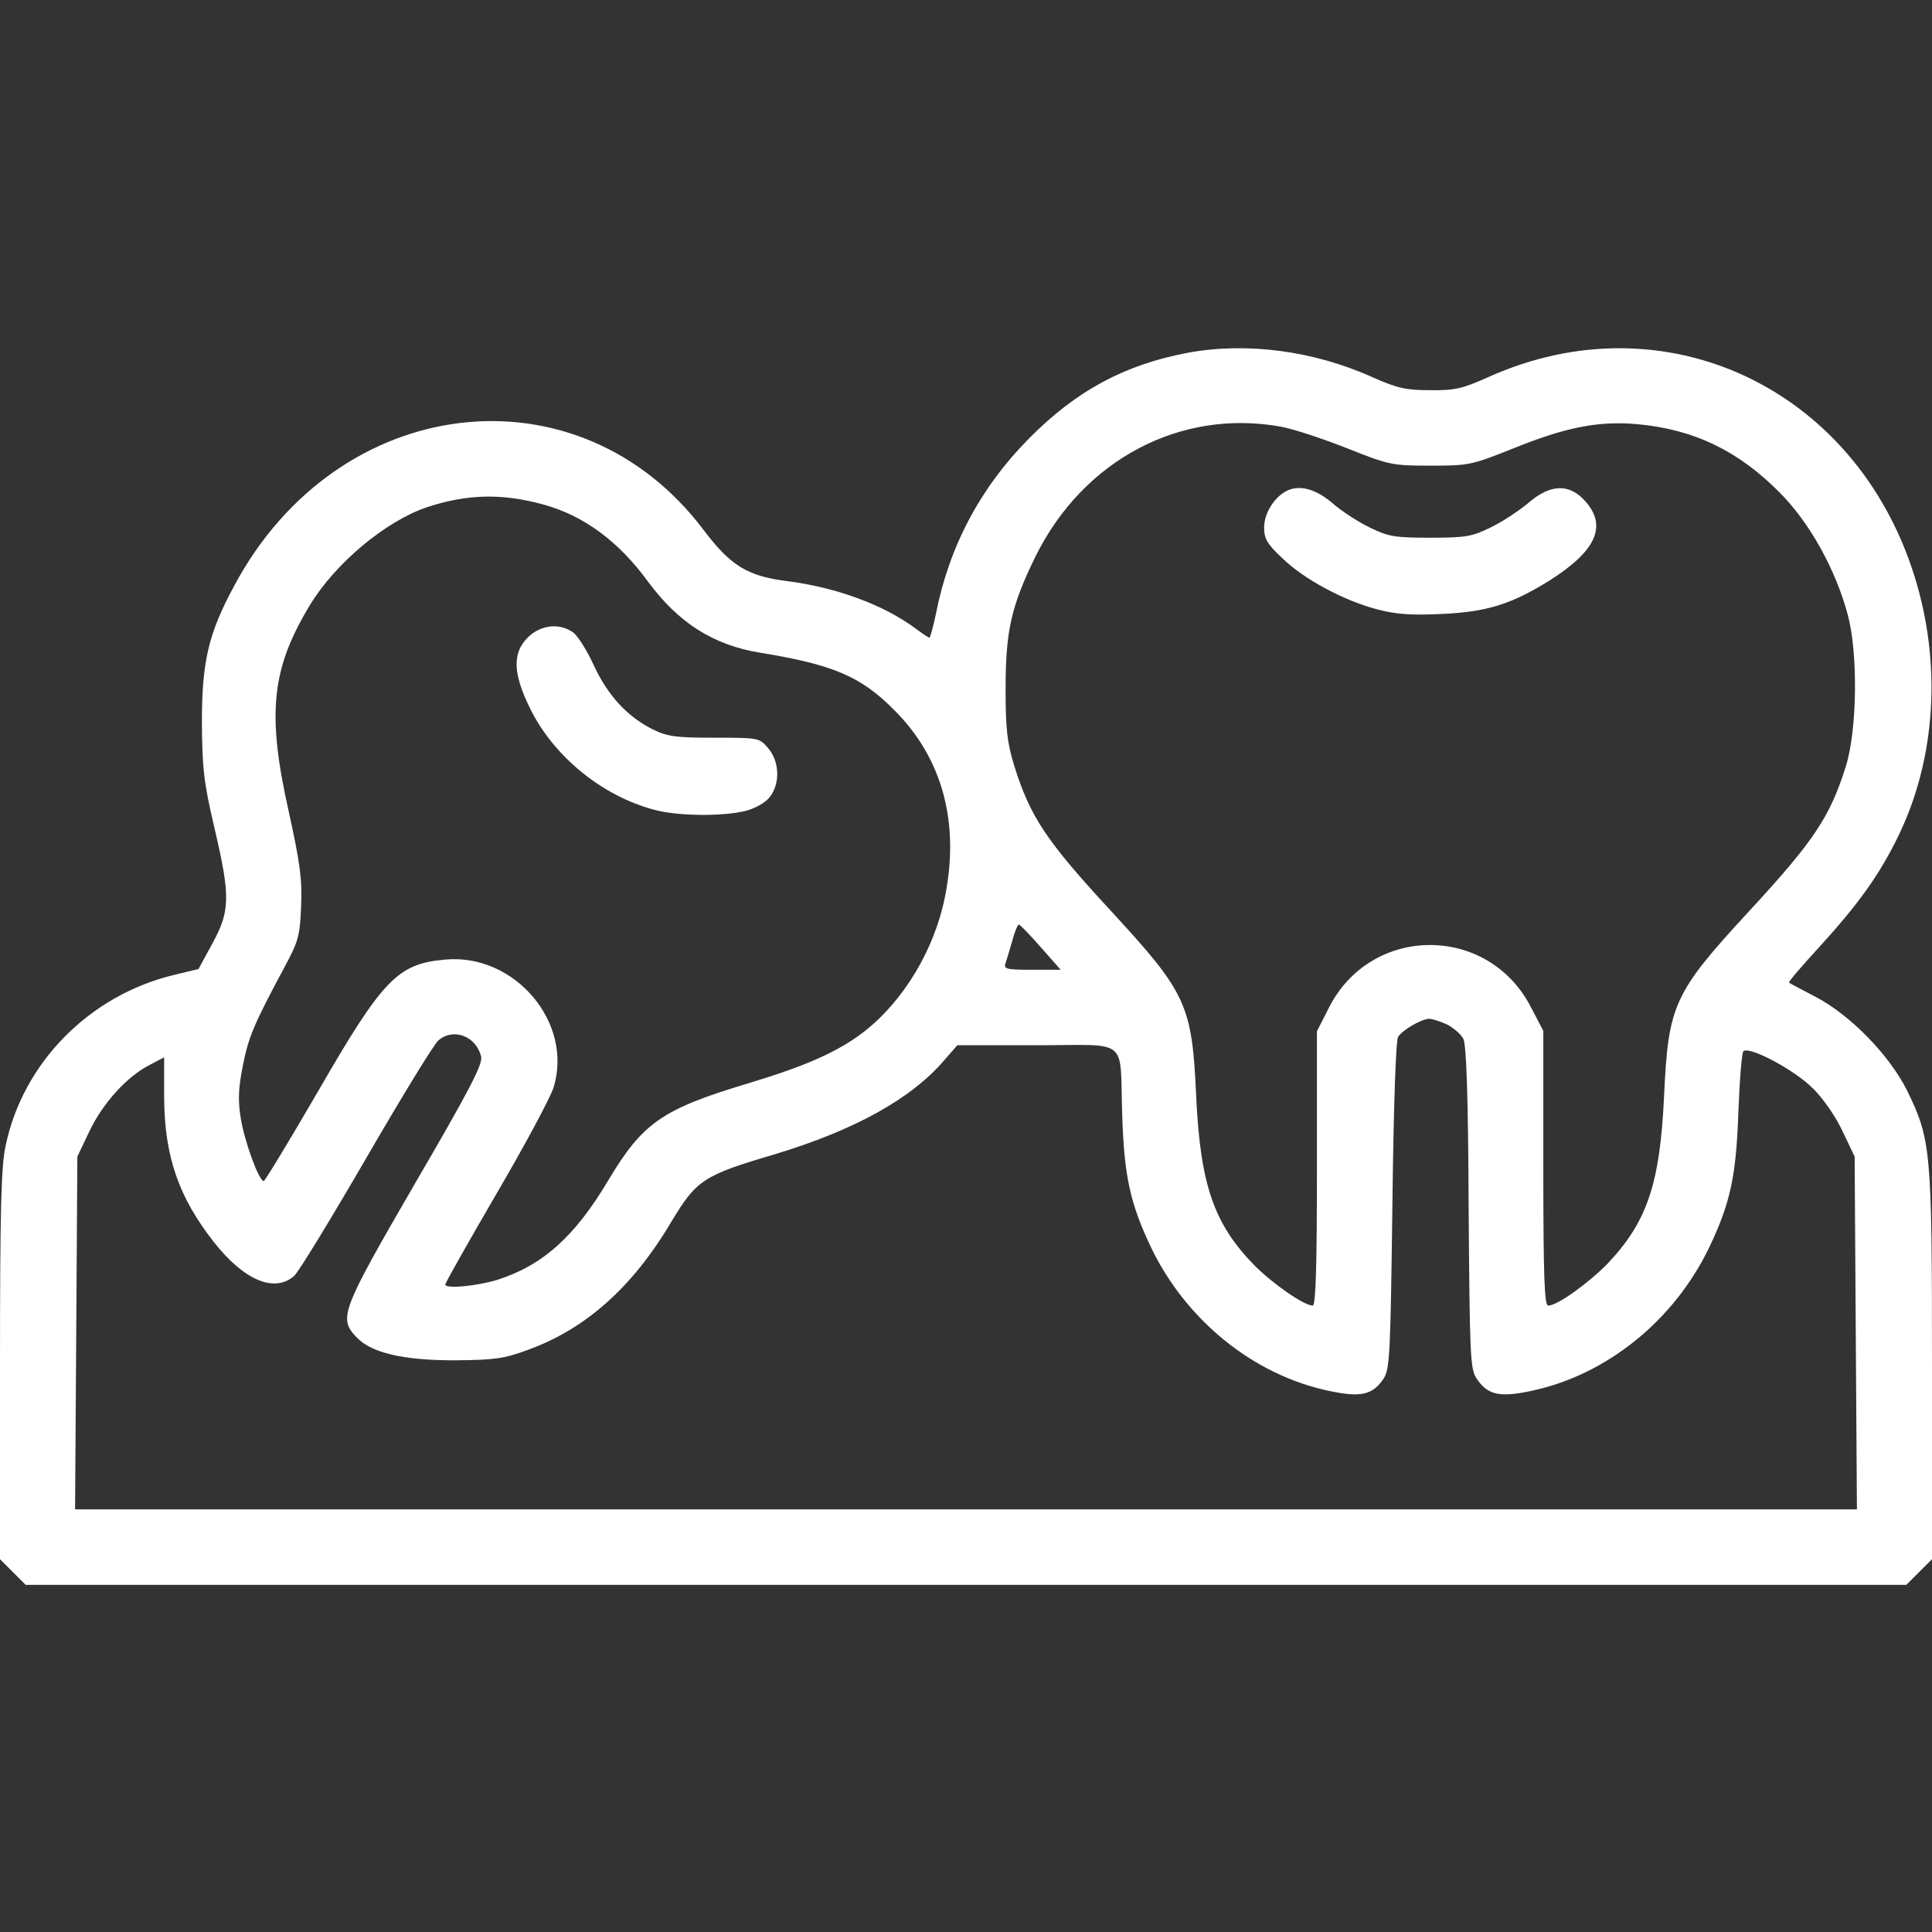 <svg width="50" height="50" viewBox="0 0 50 50" fill="none" xmlns="http://www.w3.org/2000/svg">
<rect x="0" y="0" width="50" height="50" fill="#333333" stroke="none"/>
<path d="M30.732 9.131C29.092 9.443 27.842 10.117 26.611 11.367C25.361 12.637 24.561 14.15 24.219 15.898C24.15 16.23 24.072 16.504 24.053 16.504C24.033 16.504 23.867 16.396 23.701 16.27C22.871 15.654 21.66 15.205 20.371 15.039C19.346 14.912 18.906 14.639 18.213 13.721C14.971 9.414 8.74 10.146 6.064 15.156C5.391 16.396 5.225 17.129 5.225 18.701C5.234 19.893 5.273 20.244 5.547 21.416C5.967 23.203 5.957 23.574 5.498 24.414L5.137 25.078L4.492 25.234C2.314 25.762 0.596 27.5 0.146 29.648C0.029 30.186 0 31.328 0 35.332V40.352L0.332 40.684L0.664 41.016H25H49.336L49.668 40.684L50 40.352V35.332C50 29.736 49.971 29.492 49.355 28.223C48.897 27.305 47.881 26.26 46.973 25.791C46.621 25.605 46.318 25.449 46.299 25.43C46.279 25.41 46.631 25 47.08 24.512C48.096 23.398 48.643 22.637 49.131 21.631C50.107 19.619 50.254 17.158 49.541 14.893C48.008 10.02 43.066 7.715 38.525 9.756C37.852 10.059 37.647 10.107 37.012 10.098C36.387 10.098 36.172 10.049 35.547 9.775C34.004 9.072 32.256 8.848 30.732 9.131ZM33.164 11.045C33.477 11.104 34.248 11.357 34.863 11.602C35.947 12.031 36.016 12.051 37.012 12.051C38.008 12.051 38.076 12.041 39.17 11.602C40.527 11.055 41.367 10.889 42.373 10.977C43.838 11.113 44.98 11.66 46.055 12.744C46.836 13.525 47.51 14.746 47.822 15.918C48.086 16.904 48.066 18.877 47.773 19.824C47.363 21.133 46.953 21.758 45.264 23.584C43.31 25.703 43.174 26.006 43.066 28.369C42.959 30.645 42.627 31.621 41.602 32.705C41.103 33.213 40.303 33.789 40.068 33.789C39.971 33.789 39.941 33.096 39.941 30.234V26.68L39.619 26.064C38.506 23.906 35.469 23.926 34.385 26.094L34.082 26.689V30.244C34.082 32.695 34.053 33.789 33.975 33.789C33.75 33.789 32.949 33.232 32.471 32.754C31.416 31.68 31.064 30.664 30.957 28.369C30.85 26.006 30.713 25.703 28.76 23.584C27.07 21.758 26.66 21.133 26.25 19.824C26.064 19.219 26.025 18.867 26.025 17.822C26.025 16.318 26.172 15.684 26.797 14.404C28.037 11.895 30.557 10.566 33.164 11.045ZM14.062 13.057C15.098 13.34 16.006 14.004 16.768 15.049C17.559 16.123 18.467 16.699 19.688 16.895C21.543 17.197 22.275 17.5 23.135 18.369C24.395 19.619 24.844 21.299 24.453 23.223C24.18 24.58 23.379 25.908 22.363 26.699C21.689 27.217 20.879 27.578 19.395 28.027C17.148 28.701 16.641 29.043 15.742 30.547C14.873 32.012 14.033 32.754 12.861 33.125C12.305 33.291 11.523 33.359 11.523 33.242C11.523 33.203 12.119 32.148 12.852 30.889C13.584 29.639 14.248 28.398 14.326 28.145C14.844 26.465 13.32 24.668 11.523 24.834C10.293 24.941 9.912 25.332 8.232 28.242C7.49 29.521 6.855 30.566 6.826 30.566C6.699 30.566 6.328 29.541 6.23 28.936C6.152 28.447 6.172 28.145 6.289 27.559C6.436 26.826 6.562 26.523 7.373 25.01C7.725 24.355 7.764 24.209 7.793 23.447C7.822 22.754 7.764 22.324 7.471 20.996C6.904 18.467 7.021 17.314 8.018 15.664C8.672 14.58 9.98 13.486 11.055 13.125C12.09 12.783 12.998 12.764 14.062 13.057ZM26.934 24.512L27.451 25.098H26.709C26.035 25.098 25.967 25.078 26.025 24.922C26.055 24.834 26.133 24.57 26.201 24.336C26.26 24.111 26.338 23.926 26.367 23.926C26.396 23.926 26.65 24.189 26.934 24.512ZM37.451 26.514C37.617 26.602 37.812 26.768 37.871 26.885C37.949 27.031 37.998 28.389 38.008 31.25C38.037 35.068 38.047 35.43 38.213 35.674C38.496 36.103 38.809 36.172 39.629 35.996C41.582 35.586 43.33 34.17 44.238 32.275C44.785 31.123 44.932 30.439 44.99 28.76C45.02 27.949 45.078 27.256 45.117 27.207C45.264 27.061 46.455 27.695 46.924 28.174C47.178 28.418 47.52 28.916 47.685 29.277L47.998 29.932L48.027 34.492L48.057 39.062H25H1.943L1.973 34.492L2.002 29.932L2.314 29.277C2.656 28.555 3.291 27.852 3.877 27.559L4.248 27.363V28.408C4.258 29.922 4.619 30.977 5.537 32.148C6.309 33.125 7.09 33.467 7.607 33.027C7.715 32.94 8.555 31.562 9.473 29.98C10.391 28.398 11.23 27.021 11.348 26.924C11.738 26.592 12.324 26.816 12.451 27.344C12.5 27.539 12.148 28.213 10.742 30.625C8.828 33.926 8.76 34.111 9.219 34.6C9.6 35.01 10.42 35.205 11.768 35.205C12.783 35.195 13.037 35.166 13.643 34.941C15.146 34.404 16.367 33.32 17.373 31.621C18.027 30.537 18.193 30.42 20.049 29.873C22.119 29.248 23.584 28.438 24.443 27.432L24.775 27.051H26.836C29.258 27.051 28.975 26.816 29.043 28.857C29.092 30.43 29.248 31.143 29.785 32.275C30.693 34.17 32.441 35.586 34.395 35.996C35.215 36.172 35.527 36.103 35.81 35.674C35.967 35.43 35.986 35.039 36.035 31.201C36.065 28.672 36.123 26.934 36.182 26.836C36.289 26.66 36.787 26.367 36.992 26.367C37.07 26.367 37.275 26.436 37.451 26.514Z" fill="white"/>
<path d="M33.34 12.685C32.998 12.832 32.715 13.271 32.715 13.652C32.715 13.935 32.793 14.082 33.184 14.443C33.74 14.99 34.785 15.547 35.645 15.771C36.123 15.898 36.533 15.928 37.305 15.889C38.477 15.84 39.121 15.635 40.107 15.02C41.309 14.258 41.602 13.613 41.025 12.969C40.615 12.51 40.127 12.52 39.551 13.018C39.307 13.223 38.877 13.506 38.574 13.652C38.096 13.887 37.93 13.916 37.012 13.916C36.094 13.916 35.928 13.887 35.449 13.652C35.147 13.506 34.727 13.232 34.502 13.037C34.072 12.666 33.672 12.549 33.34 12.685Z" fill="white"/>
<path d="M13.662 16.494C13.252 16.904 13.271 17.432 13.73 18.359C14.345 19.59 15.595 20.605 16.933 20.957C17.539 21.123 18.701 21.133 19.297 20.986C19.55 20.918 19.814 20.771 19.922 20.625C20.195 20.283 20.175 19.707 19.882 19.365C19.648 19.092 19.638 19.092 18.486 19.092C17.49 19.092 17.275 19.062 16.894 18.877C16.23 18.545 15.732 17.998 15.371 17.227C15.195 16.836 14.951 16.455 14.834 16.367C14.472 16.113 13.994 16.172 13.662 16.494Z" fill="white"/>
</svg>
